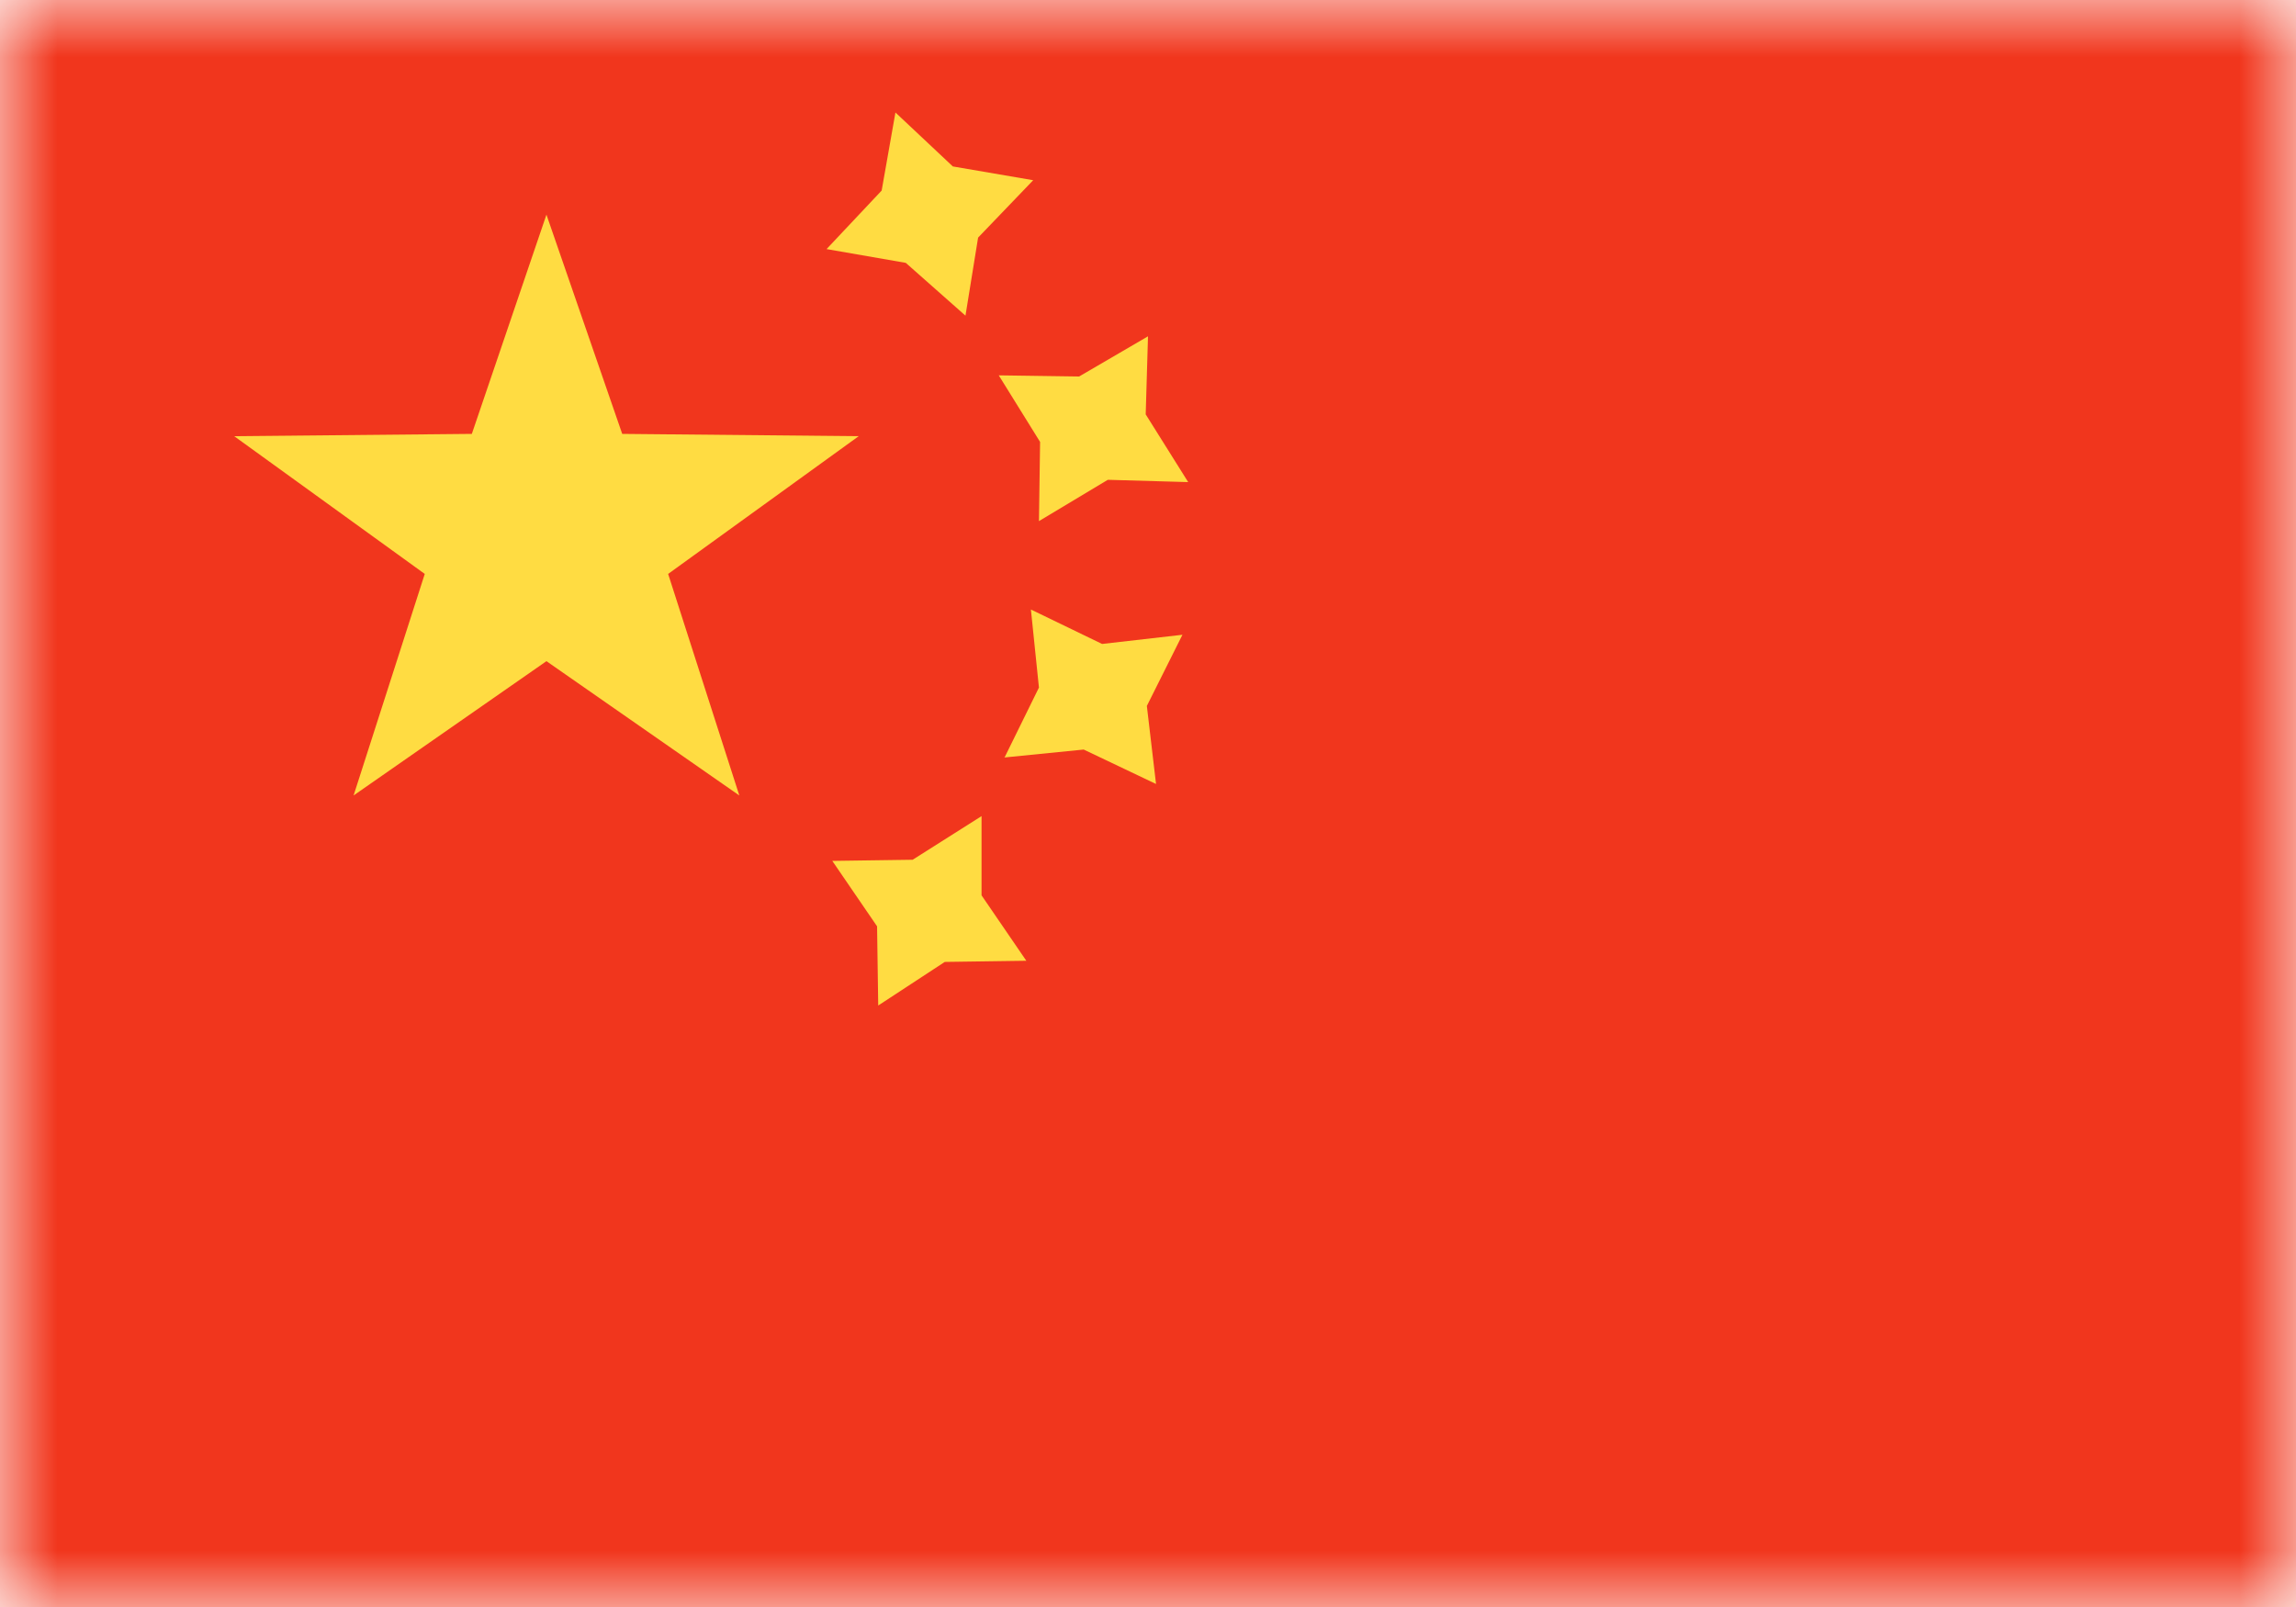 <svg xmlns="http://www.w3.org/2000/svg" width="20" height="14" fill="none" viewBox="0 0 20 14"><path fill="#fff" d="M0 0h20v14H0z"/><mask id="fs-0gko9wumma" style="mask-type:alpha" width="20" height="14" x="0" y="0" maskUnits="userSpaceOnUse"><path fill="#fff" d="M0 0h20v14H0z"/></mask><g mask="url(#fs-0gko9wumma)"><path fill="#f1361d" d="M0 0h20v14H0z"/><path fill="#ffdc42" fill-rule="evenodd" d="M7.2 2.17l.69.12.52.46.11-.68.48-.5-.7-.12-.5-.47-.12.68-.48.51zm1.85 2.37l.6-.36.7.02-.37-.59.02-.68-.6.35-.7-.01.36.58-.01.7zm-.82 3.84l-.58.38-.01-.69-.39-.57.7-.01.6-.38v.69l.39.57-.7.01zm.51-1.78l.7-.07.63.3-.08-.68.31-.62-.7.08-.62-.3.07.68-.3.61zm-3.98-.84L3.08 6.93 3.7 5 2.04 3.8l2.07-.02.65-1.91.66 1.91 2.06.02L5.82 5l.62 1.93-1.68-1.17z" clip-rule="evenodd"/></g></svg>
